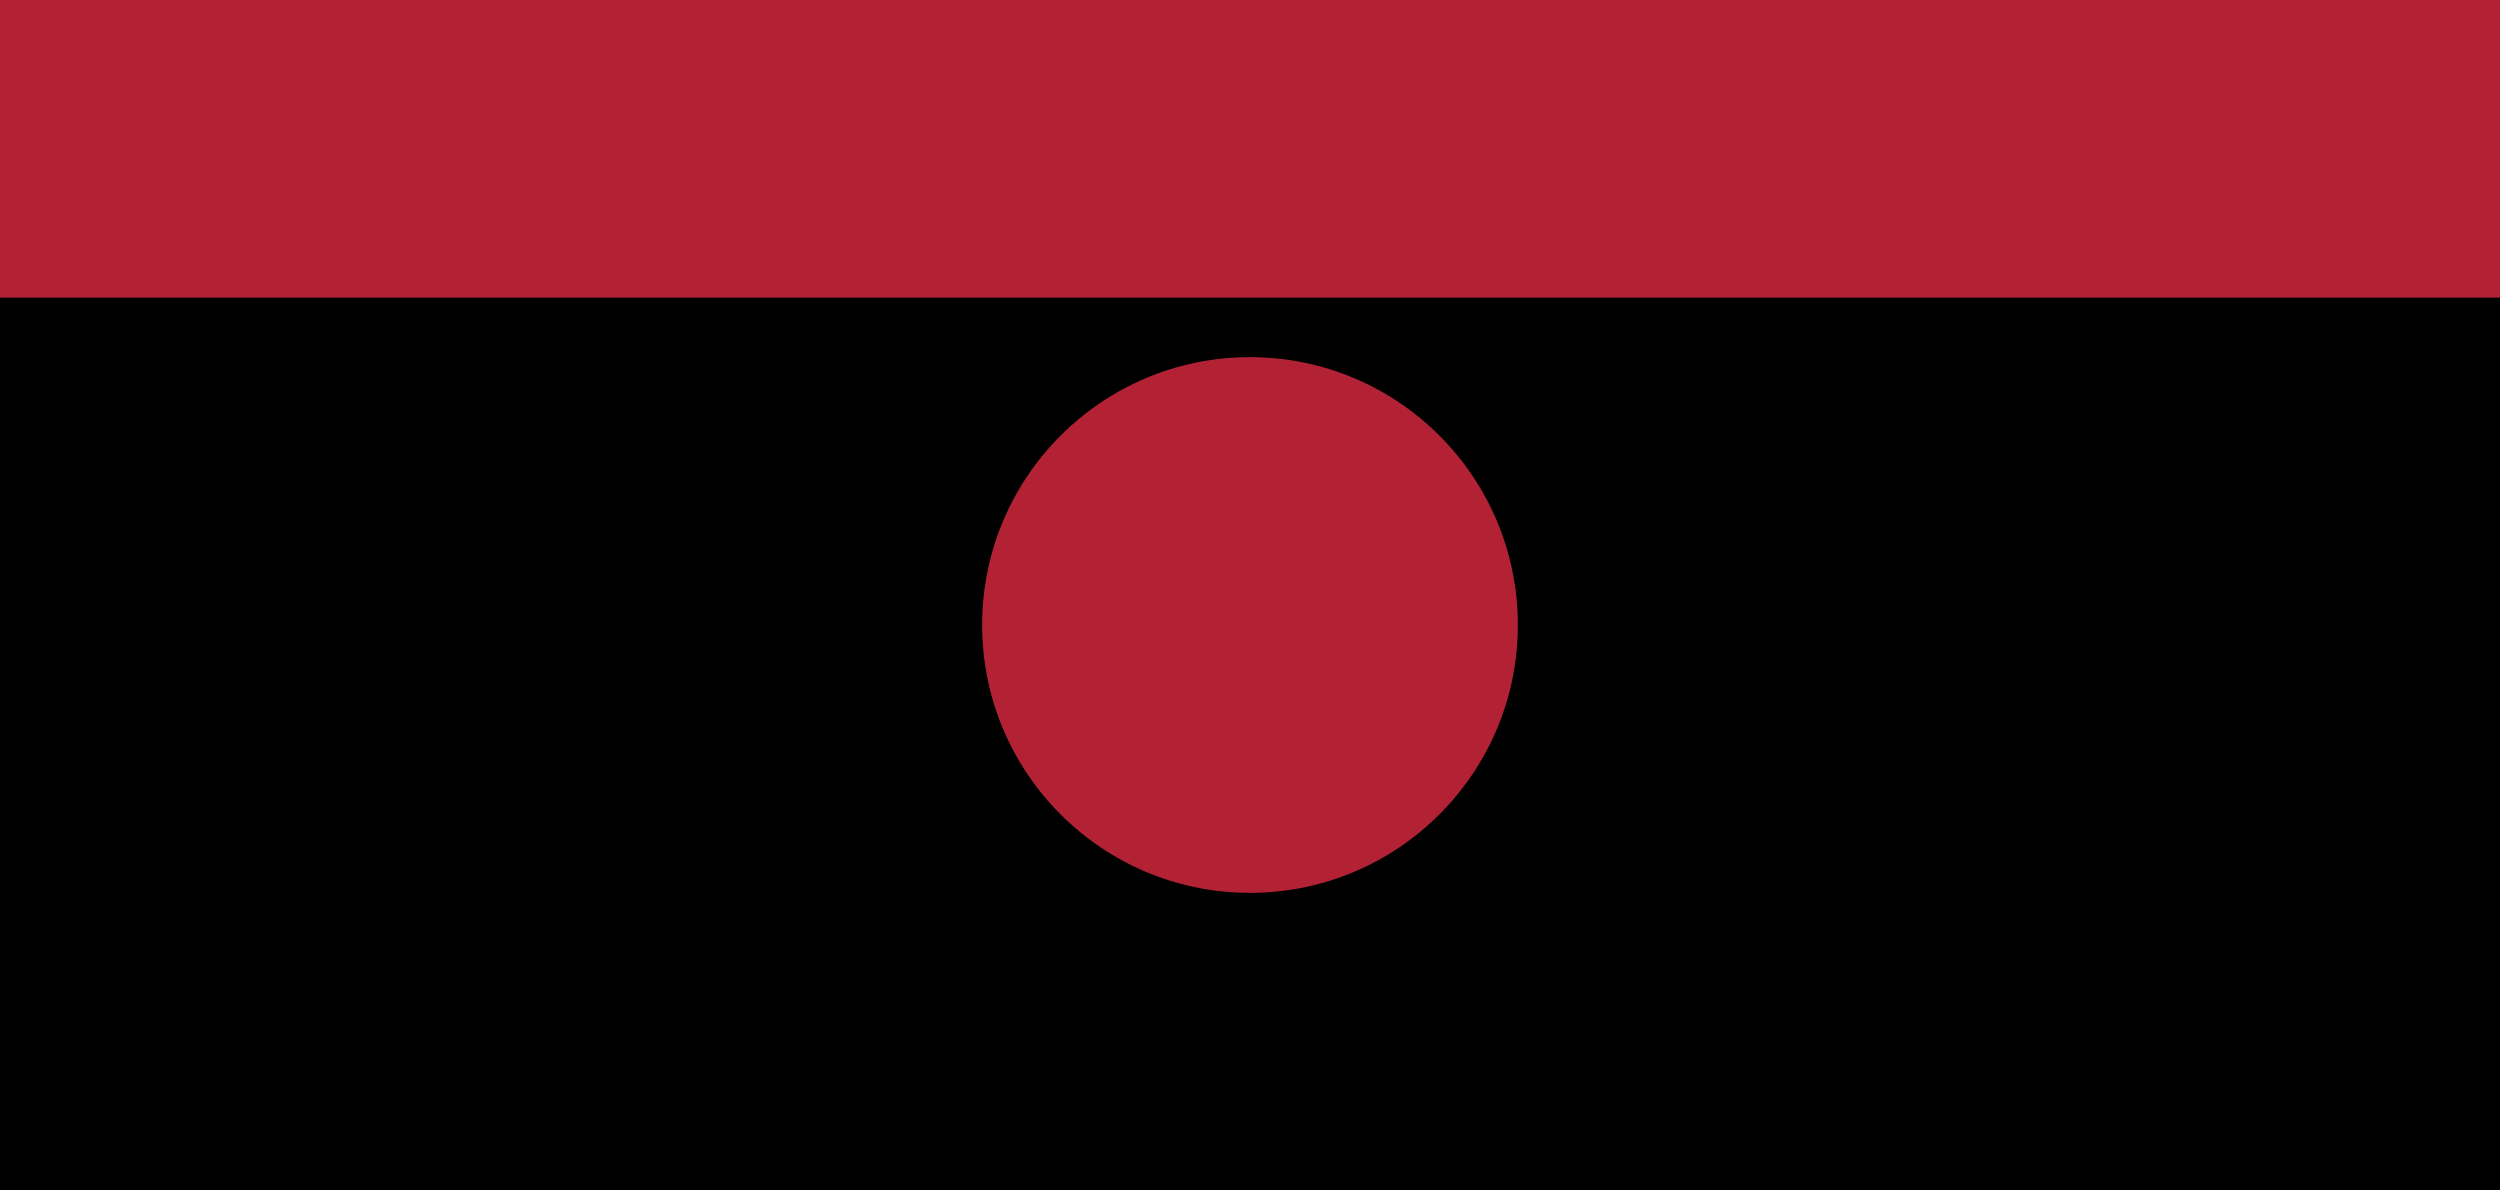 <svg xmlns="http://www.w3.org/2000/svg" viewBox="0 0 84 40">
	<path fill="#b22234" d="M0 0h84v40H0z" stroke-width="2"/>
	<path fill="#fff" d="M0 20h84v20H0z" stroke-width="2"/>
	<path d="M0 10h84v20H0z m0 20h84v20H0z" stroke-width="2"/>
	<circle cx="42" cy="21" r="9" fill="#b22234" stroke-width="2"/>
</svg>